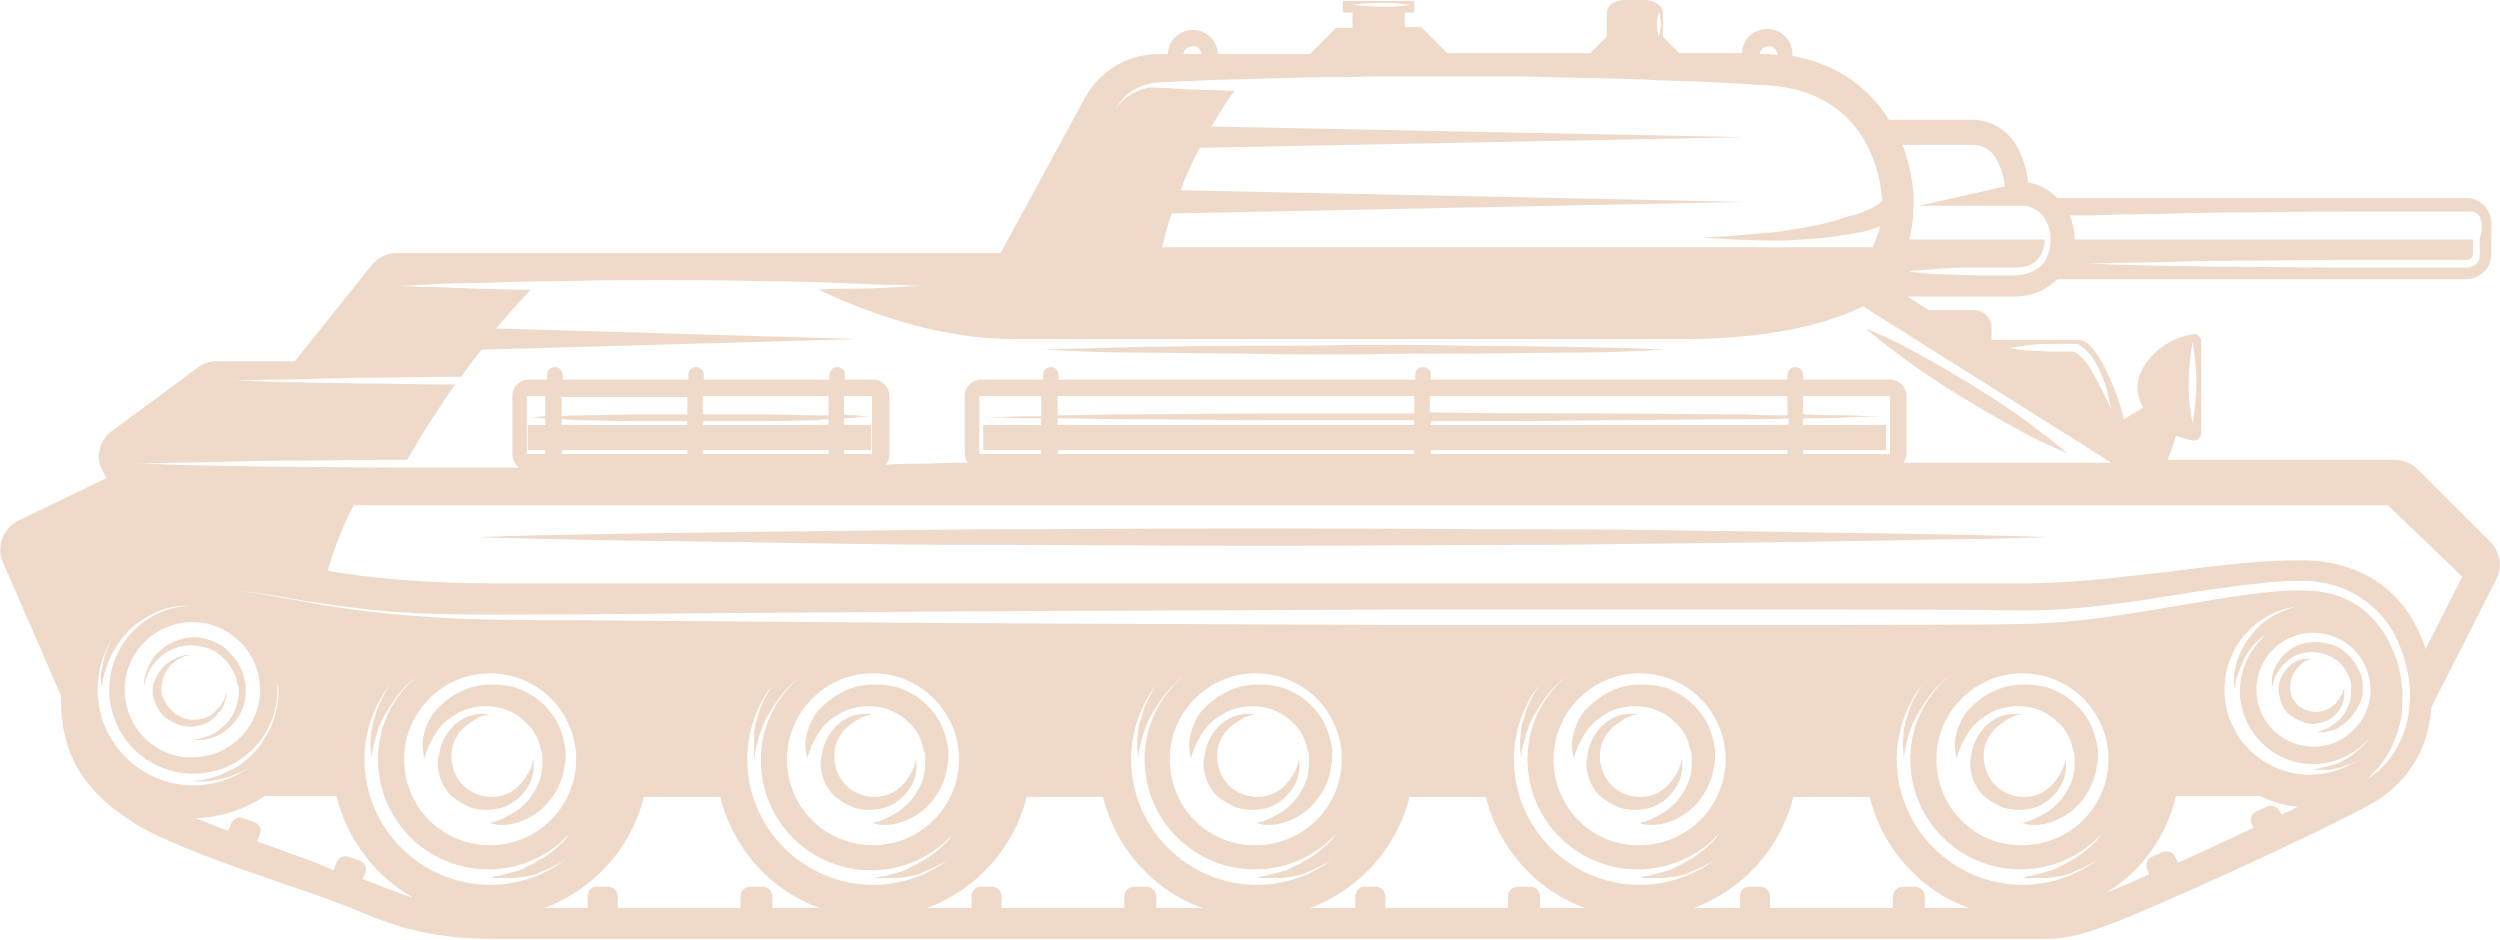 <svg width="391" height="147" viewBox="0 0 391 147" fill="none" xmlns="http://www.w3.org/2000/svg">
<g clip-path="url(#clip0)">
<path d="M0.453 87.928L9.525 108.777C9.525 108.928 9.525 109.079 9.525 109.23C9.525 117.54 12.7 123.281 20.26 128.266C25.552 131.892 38.253 136.122 47.476 139.295C50.198 140.201 52.617 141.108 54.129 141.712C55.036 142.014 55.943 142.468 56.699 142.77C61.991 144.885 67.132 146.849 77.716 146.849H314.947C315.854 146.849 316.761 146.849 317.517 146.849C318.122 146.849 318.727 146.849 319.331 146.849C322.355 146.849 324.775 146.547 329.915 144.583C337.173 141.863 361.214 130.986 371.193 125.547C373.763 124.036 379.66 119.806 380.265 110.59L390.395 90.647C391.453 88.683 391 86.266 389.488 84.755L378.148 73.424C377.241 72.518 375.88 71.914 374.519 71.914H338.987C339.441 70.856 340.046 69.194 340.348 68.137C341.104 68.439 342.011 68.741 342.918 68.892C343.674 69.043 344.279 68.439 344.279 67.683V60.583V53.482C344.279 52.727 343.674 52.122 342.918 52.273C338.08 53.029 334.3 57.108 334.3 60.583C334.3 61.64 334.603 62.698 335.207 63.755L332.183 65.568C330.823 60.129 327.647 53.18 325.228 53.18C323.263 53.18 316.156 53.18 311.469 53.18V51.216C311.469 49.705 310.26 48.496 308.748 48.496H301.641L298.315 46.381H314.947C317.819 46.381 320.087 45.324 321.751 43.662H385.708C387.825 43.662 389.639 42 389.639 39.734V37.316V34.899C389.639 32.784 387.976 30.971 385.708 30.971H321.751C320.541 29.762 319.029 28.856 317.215 28.554C316.005 19.489 310.411 18.734 308.445 18.734H295.442C292.418 13.899 287.429 9.971 280.322 8.763C280.322 8.611 280.322 8.611 280.322 8.46C280.322 6.194 278.508 4.532 276.391 4.532C274.274 4.532 272.46 6.194 272.46 8.309H262.632L260.062 5.741C260.062 5.741 260.062 3.928 260.062 2.115C260.062 0.302 257.794 -0.151 255.677 -0.151C253.56 -0.151 251.292 0.302 251.292 2.115C251.292 3.928 251.292 5.741 251.292 5.741L248.722 8.309H226.344L222.262 4.23H219.691V1.964H221.203V0.151H215.609H210.015V1.964H211.527V4.381H208.956L204.874 8.46H190.51C190.359 6.345 188.696 4.683 186.579 4.683C184.462 4.683 182.648 6.345 182.648 8.46H181.136C176.449 8.46 172.064 11.029 169.796 15.108L156.49 39.583H61.991C60.479 39.583 58.967 40.338 58.06 41.547L46.115 56.504H33.868C32.81 56.504 31.751 56.806 30.844 57.561L17.539 67.381C15.422 68.892 14.817 71.763 16.178 73.878L16.631 74.784L2.872 81.432C0.453 82.64 -0.605 85.511 0.453 87.928ZM219.238 0.906C218.331 1.058 217.272 1.058 216.063 1.058C214.853 1.058 213.795 0.906 212.888 0.906C211.98 0.755 211.527 0.755 211.527 0.755C211.527 0.755 212.132 0.604 212.888 0.604C213.795 0.453 214.853 0.453 216.063 0.453C217.272 0.453 218.331 0.453 219.238 0.604C220.145 0.755 220.599 0.755 220.599 0.755C220.599 0.755 219.994 0.906 219.238 0.906ZM259.759 3.777C259.759 4.23 259.608 4.834 259.608 5.137C259.457 5.439 259.457 5.741 259.457 5.741C259.457 5.741 259.306 5.439 259.306 5.137C259.154 4.834 259.154 4.23 259.154 3.777C259.154 3.324 259.154 2.719 259.306 2.417C259.457 2.115 259.457 1.813 259.457 1.813C259.457 1.813 259.608 2.115 259.608 2.417C259.608 2.719 259.759 3.173 259.759 3.777ZM91.928 140.201V142.014C89.358 142.014 87.09 142.014 85.125 142.014C92.836 139.144 98.733 132.647 100.698 124.64H112.643C114.608 132.647 120.505 139.295 128.216 142.014C125.646 142.014 123.227 142.014 120.807 142.014V140.201C120.807 139.446 120.203 138.691 119.296 138.691H117.33C116.574 138.691 115.818 139.295 115.818 140.201V142.014C108.56 142.014 102.059 142.014 96.616 142.014V140.201C96.616 139.446 96.011 138.691 95.104 138.691H93.138C92.533 138.691 91.928 139.295 91.928 140.201ZM151.954 140.201V142.014C149.535 142.014 147.267 142.014 144.999 142.014C152.71 139.144 158.607 132.647 160.573 124.64H172.517C174.483 132.647 180.38 139.295 188.091 142.014C185.672 142.014 183.253 142.014 180.833 142.014V140.201C180.833 139.446 180.229 138.691 179.321 138.691H177.356C176.6 138.691 175.844 139.295 175.844 140.201V142.014C169.342 142.014 162.841 142.014 156.642 142.014V140.201C156.642 139.446 156.037 138.691 155.13 138.691H153.164C152.71 138.691 151.954 139.295 151.954 140.201ZM211.98 140.201V142.014C209.561 142.014 207.293 142.014 204.874 142.014C212.585 139.144 218.482 132.647 220.447 124.64H232.392C234.358 132.647 240.255 139.295 247.966 142.014C245.698 142.014 243.279 142.014 240.859 142.014V140.201C240.859 139.446 240.255 138.691 239.347 138.691H237.382C236.626 138.691 235.87 139.295 235.87 140.201V142.014C229.671 142.014 223.169 142.014 216.668 142.014V140.201C216.668 139.446 216.063 138.691 215.156 138.691H213.19C212.736 138.691 211.98 139.295 211.98 140.201ZM272.157 140.201V142.014C269.738 142.014 267.319 142.014 264.9 142.014C272.611 139.144 278.508 132.647 280.473 124.64H292.418C294.384 132.647 300.28 139.295 307.992 142.014C306.026 142.014 303.607 142.014 301.036 142.014V140.201C301.036 139.446 300.432 138.691 299.524 138.691H297.559C296.803 138.691 296.047 139.295 296.047 140.201V142.014C290.604 142.014 284.102 142.014 276.845 142.014V140.201C276.845 139.446 276.24 138.691 275.333 138.691H273.367C272.762 138.691 272.157 139.295 272.157 140.201ZM387.825 37.468V38.978V39.734C387.825 40.036 387.825 40.489 387.673 40.791C387.371 41.396 386.615 41.849 385.859 41.849H384.347C382.381 41.849 380.265 41.849 378.299 41.849C374.368 41.849 370.437 41.849 366.657 41.849C359.097 41.849 351.99 41.698 345.942 41.698C339.895 41.547 334.905 41.547 331.276 41.396C327.799 41.245 325.682 41.245 325.682 41.245C325.682 41.245 327.647 41.245 331.276 41.093C334.754 41.093 339.895 40.942 345.942 40.791C351.99 40.791 359.097 40.64 366.657 40.64C370.437 40.64 374.368 40.64 378.299 40.64C380.265 40.64 382.23 40.64 384.347 40.64H385.859C386.161 40.64 386.464 40.489 386.615 40.187C386.615 40.036 386.766 40.036 386.766 39.734V38.978V37.468H324.472C324.472 36.108 324.17 34.899 323.716 33.691H326.135C326.135 33.691 328.101 33.691 331.73 33.539C335.207 33.539 340.348 33.388 346.396 33.237C352.444 33.237 359.55 33.086 367.11 33.086C370.89 33.086 374.821 33.086 378.753 33.086C380.718 33.086 382.684 33.086 384.801 33.086H386.313C387.069 33.086 387.825 33.539 387.976 34.295C387.976 34.446 388.127 34.597 388.127 34.899C388.127 35.05 388.127 35.05 388.127 35.201V35.352V36.108L387.825 37.468ZM294.384 31.424C294.384 31.424 294.384 31.576 294.384 31.424C294.081 31.727 293.779 32.029 293.325 32.18C292.872 32.482 292.418 32.784 291.813 32.935C291.209 33.237 290.453 33.539 289.697 33.691C288.941 33.842 288.185 34.144 287.277 34.446C285.614 34.899 283.649 35.352 281.834 35.655C280.927 35.806 280.02 35.957 278.961 36.108C278.054 36.259 277.147 36.41 276.24 36.41C274.425 36.561 272.762 36.712 271.25 36.863C268.377 37.014 266.412 37.165 266.412 37.165C266.412 37.165 268.377 37.316 271.25 37.468C272.762 37.468 274.425 37.619 276.24 37.619C277.147 37.619 278.054 37.619 279.113 37.619C280.02 37.619 281.078 37.468 281.985 37.468C283.951 37.316 285.917 37.165 287.731 36.863C288.638 36.712 289.545 36.561 290.453 36.41C291.36 36.259 292.116 36.108 292.872 35.806C293.325 35.655 293.779 35.504 294.081 35.352C293.779 36.561 293.325 37.619 292.872 38.676H181.741C182.194 36.863 182.648 35.05 183.253 33.388L273.065 31.576L184.613 29.762C185.521 27.345 186.579 25.079 187.637 23.115L273.065 21.453L189.452 19.791C190.813 17.525 192.022 15.561 193.081 14.201C191.569 14.201 190.057 14.05 188.545 14.05C186.125 14.05 184.009 13.899 182.043 13.748C180.985 13.748 180.229 13.597 179.473 13.748C178.717 13.899 177.961 14.201 177.356 14.504C176.146 15.108 175.39 15.863 174.937 16.468C174.483 17.072 174.332 17.374 174.332 17.374C174.332 17.374 174.483 17.072 174.937 16.317C175.39 15.712 175.995 14.806 177.356 14.05C177.961 13.748 178.717 13.295 179.624 13.144C180.531 12.842 181.438 12.842 182.345 12.842C184.311 12.691 186.428 12.691 188.847 12.54C193.685 12.388 199.28 12.237 205.176 12.086C208.2 12.086 211.224 12.086 214.4 11.935C217.575 11.935 220.75 11.935 223.925 11.935C227.1 11.935 230.275 11.935 233.451 11.935C236.626 11.935 239.65 11.935 242.674 12.086C248.722 12.237 254.316 12.237 259.003 12.54C263.842 12.691 267.773 12.842 270.645 12.993C273.367 13.144 275.03 13.295 275.03 13.295C288.789 13.446 293.779 22.964 294.384 31.424ZM297.559 22.662C301.188 22.662 305.572 22.662 308.596 22.662C311.923 22.662 313.132 26.137 313.586 29.158L300.129 32.18H313.737C314.342 32.18 314.796 32.18 315.098 32.18C315.098 32.18 315.249 32.18 315.4 32.18C315.703 32.18 316.005 32.18 316.459 32.18C316.912 32.18 317.517 32.331 318.122 32.633C318.727 32.935 319.331 33.388 319.785 34.144C320.239 34.899 320.541 35.655 320.692 36.712C320.692 37.165 320.692 37.619 320.692 38.072C320.692 38.525 320.541 39.129 320.39 39.583C320.087 40.64 319.483 41.547 318.424 42.151C317.517 42.755 316.308 43.057 315.249 43.057C314.191 43.057 313.132 43.057 312.074 43.057C311.016 43.057 310.108 43.057 309.05 43.057C307.084 43.057 305.27 42.906 303.758 42.906C302.246 42.906 300.885 42.755 299.978 42.604C299.071 42.604 298.617 42.453 298.617 42.453C298.617 42.453 299.071 42.302 299.978 42.302C300.885 42.151 302.246 42.151 303.758 42C305.27 41.849 307.084 41.849 309.05 41.849C311.016 41.849 313.132 41.849 315.098 41.849C316.005 41.849 317.063 41.698 317.819 41.245C318.575 40.791 319.18 40.036 319.483 39.281C319.634 38.827 319.785 38.374 319.785 38.072C319.785 37.77 319.785 37.619 319.785 37.468H298.617C298.92 36.108 299.222 34.597 299.222 32.935C299.524 29.46 298.768 25.986 297.559 22.662ZM330.218 72.367H297.71C298.012 71.914 298.164 71.46 298.164 71.007V61.942C298.164 60.583 297.105 59.374 295.593 59.374H281.985V58.619C281.985 57.863 281.381 57.41 280.776 57.41C280.02 57.41 279.566 58.014 279.566 58.619V59.374H223.774V58.619C223.774 57.863 223.169 57.41 222.564 57.41C221.808 57.41 221.355 58.014 221.355 58.619V59.374H165.562V58.619C165.562 57.863 164.958 57.41 164.353 57.41C163.597 57.41 163.143 58.014 163.143 58.619V59.374H153.466C152.106 59.374 150.896 60.432 150.896 61.942V71.007C150.896 71.46 151.047 72.065 151.35 72.367H150.594C150.594 72.367 148.628 72.367 144.999 72.518C143.185 72.518 141.068 72.518 138.498 72.669C138.951 72.216 139.103 71.611 139.103 71.007V61.942C139.103 60.583 138.044 59.374 136.532 59.374H132.147V58.619C132.147 57.863 131.543 57.41 130.938 57.41C130.182 57.41 129.728 58.014 129.728 58.619V59.374H110.072V58.619C110.072 57.863 109.468 57.41 108.863 57.41C108.107 57.41 107.653 58.014 107.653 58.619V59.374H87.997V58.619C87.997 57.863 87.393 57.41 86.788 57.41C86.032 57.41 85.578 58.014 85.578 58.619V59.374H82.705C81.345 59.374 80.135 60.432 80.135 61.942V71.007C80.135 71.914 80.589 72.669 81.193 73.122C74.692 73.122 68.19 73.122 62.142 73.122C54.582 73.122 47.476 72.971 41.428 72.971C35.38 72.82 30.239 72.82 26.762 72.669C23.284 72.518 21.168 72.518 21.168 72.518C21.168 72.518 23.133 72.518 26.762 72.367C30.239 72.367 35.38 72.216 41.428 72.065C47.476 72.065 54.582 71.914 62.142 71.914C62.596 71.914 63.05 71.914 63.654 71.914C66.225 67.532 68.795 63.453 71.214 60.129C65.771 60.129 60.782 59.978 56.246 59.978C50.198 59.827 45.057 59.827 41.579 59.676C38.102 59.525 35.985 59.525 35.985 59.525C35.985 59.525 37.951 59.525 41.579 59.374C45.057 59.374 50.198 59.223 56.246 59.072C60.933 59.072 66.376 58.921 72.121 58.921C73.18 57.41 74.238 56.05 75.297 54.691L134.264 53.029L77.565 51.367C79.833 48.798 81.647 46.683 83.008 45.324C80.135 45.324 77.413 45.173 74.994 45.173C71.063 45.022 67.888 44.87 65.62 44.87C63.352 44.719 62.142 44.719 62.142 44.719C62.142 44.719 63.503 44.719 65.62 44.568C67.888 44.417 71.063 44.266 74.994 44.266C78.925 44.115 83.31 43.964 88.149 43.964C92.987 43.813 98.128 43.813 103.268 43.813C108.409 43.813 113.55 43.813 118.388 43.964C123.227 43.964 127.763 44.115 131.543 44.266C135.474 44.417 138.649 44.568 140.917 44.568C143.185 44.719 144.395 44.719 144.395 44.719C144.395 44.719 143.034 44.719 140.917 44.87C138.649 45.022 135.474 45.173 131.543 45.173C130.484 45.173 129.275 45.173 128.065 45.324C134.415 48.345 146.058 53.029 158.607 53.029C177.507 53.029 242.523 53.029 263.388 53.029C279.415 53.029 288.185 49.554 291.36 47.892L330.218 72.367ZM30.239 122.827C21.924 122.827 15.271 116.029 15.271 107.87C15.271 104.547 16.329 101.525 18.143 98.957C17.539 99.863 17.085 100.77 16.783 101.525C16.48 102.129 16.329 102.734 16.178 103.338C16.027 103.942 16.027 104.396 15.876 104.849C15.724 105.755 15.724 106.511 15.876 106.964C15.876 107.417 15.876 107.719 15.876 107.719C15.876 107.719 15.876 107.417 16.027 106.964C16.027 106.511 16.178 105.755 16.48 104.849C16.631 104.396 16.783 103.942 16.934 103.489C17.236 103.036 17.387 102.432 17.69 101.978C18.295 100.921 19.051 99.712 20.109 98.655C21.168 97.597 22.528 96.691 24.04 95.935C25.552 95.18 27.367 94.727 29.181 94.727C29.786 94.727 30.542 94.727 31.147 94.727C30.844 94.727 30.542 94.727 30.239 94.727C22.982 94.727 17.085 100.619 17.085 107.87C17.085 115.122 22.982 121.014 30.239 121.014C37.497 121.014 43.394 115.122 43.394 107.87C43.394 107.417 43.394 106.964 43.394 106.511C43.394 106.813 43.394 107.115 43.545 107.568C43.545 108.022 43.545 108.475 43.545 108.928C43.394 110.741 42.94 112.554 42.184 114.065C41.428 115.575 40.521 116.935 39.463 117.993C38.404 119.05 37.195 119.957 36.136 120.41C35.531 120.712 35.078 120.863 34.624 121.165C34.171 121.316 33.566 121.468 33.263 121.619C32.356 121.77 31.751 122.072 31.147 122.072C30.693 122.072 30.391 122.223 30.391 122.223C30.391 122.223 30.693 122.223 31.147 122.223C31.6 122.223 32.356 122.223 33.263 122.072C33.717 121.921 34.171 121.921 34.775 121.77C35.38 121.619 35.985 121.468 36.59 121.165C37.497 120.863 38.404 120.41 39.311 119.806C36.59 121.77 33.566 122.827 30.239 122.827ZM375.88 114.82C375.124 116.633 374.217 118.144 373.309 119.201C372.402 120.259 371.646 120.863 371.041 121.316C370.437 121.77 370.134 121.921 370.134 121.921C370.134 121.921 370.437 121.77 370.89 121.165C371.344 120.712 372.1 119.957 372.856 118.899C373.612 117.842 374.368 116.331 374.973 114.518C375.577 112.705 375.88 110.439 375.729 108.022C375.577 105.604 374.973 102.885 373.612 100.316C372.251 97.748 370.134 95.18 367.11 93.82C365.598 93.065 363.935 92.611 362.121 92.46C360.306 92.309 358.492 92.309 356.526 92.46C352.595 92.763 348.513 93.367 344.279 94.122C335.812 95.482 326.438 97.446 316.308 97.597C306.328 97.748 295.896 97.748 285.009 97.748C263.237 97.748 240.103 97.748 216.97 97.748C193.837 97.597 170.703 97.597 148.93 97.446C127.158 97.295 106.897 97.144 89.509 96.993C80.891 96.993 72.877 96.993 65.771 96.388C58.665 95.935 52.617 95.029 47.627 94.122C42.638 93.216 38.707 92.46 35.985 92.309C34.624 92.158 33.566 92.158 32.961 92.158C32.205 92.158 31.903 92.158 31.903 92.158C31.903 92.158 32.205 92.158 32.961 92.158C33.717 92.158 34.775 92.158 35.985 92.309C38.707 92.46 42.638 93.065 47.627 93.971C52.617 94.727 58.665 95.633 65.771 95.935C72.877 96.237 80.74 96.086 89.509 96.086C106.897 95.935 127.158 95.784 148.93 95.633C170.703 95.482 193.837 95.482 216.97 95.331C240.103 95.331 263.237 95.331 285.009 95.331C295.896 95.331 306.328 95.331 316.308 95.482C326.135 95.482 335.359 93.82 343.977 92.46C348.21 91.856 352.444 91.252 356.375 90.95C358.341 90.799 360.306 90.799 362.272 90.95C364.238 91.252 366.052 91.705 367.715 92.611C371.041 94.273 373.461 96.993 374.821 99.863C376.182 102.734 376.787 105.604 376.938 108.173C376.938 110.59 376.636 112.856 375.88 114.82ZM162.841 61.942V65.115C161.782 65.115 160.724 65.115 159.817 65.115C155.886 65.266 153.769 65.266 153.769 65.266C153.769 65.266 156.037 65.266 159.817 65.417C160.724 65.417 161.782 65.417 162.841 65.417V66.475H153.769V70.403H162.841V71.007H153.164V61.942H162.841ZM19.504 107.87C19.504 101.978 24.343 97.295 30.088 97.295C35.985 97.295 40.672 102.129 40.672 107.87C40.672 113.763 35.834 118.446 30.088 118.446C24.343 118.597 19.504 113.763 19.504 107.87ZM63.201 118.748C63.201 111.345 69.249 105.302 76.657 105.302C84.066 105.302 90.114 111.345 90.114 118.748C90.114 126.151 84.066 132.194 76.657 132.194C69.249 132.194 63.201 126.302 63.201 118.748ZM302.851 118.748C302.851 111.345 308.899 105.302 316.308 105.302C323.716 105.302 329.764 111.345 329.764 118.748C329.764 126.151 323.716 132.194 316.308 132.194C308.899 132.345 302.851 126.302 302.851 118.748ZM370.739 107.87C370.739 112.856 366.657 116.784 361.818 116.784C356.829 116.784 352.898 112.705 352.898 107.87C352.898 102.885 356.98 98.957 361.818 98.957C366.808 98.957 370.739 103.036 370.739 107.87ZM361.214 121.165C353.956 121.165 347.908 115.273 347.908 107.87C347.908 101.223 352.746 95.784 359.097 94.878C356.073 95.633 353.654 97.295 352.142 99.259C351.234 100.316 350.63 101.525 350.176 102.583C349.722 103.64 349.571 104.698 349.42 105.453C349.42 106.209 349.269 106.964 349.42 107.266C349.42 107.719 349.42 107.87 349.42 107.87C349.42 107.87 349.42 107.719 349.571 107.266C349.571 106.813 349.722 106.209 350.025 105.453C350.327 104.698 350.63 103.791 351.083 102.885C351.537 101.978 352.293 100.921 353.2 100.165C353.502 99.863 353.956 99.561 354.41 99.259C351.99 101.374 350.327 104.547 350.327 108.022C350.327 114.367 355.468 119.504 361.818 119.504C365.296 119.504 368.471 117.842 370.588 115.424C370.285 115.878 369.983 116.18 369.529 116.633C368.622 117.539 367.715 118.295 366.808 118.748C365.901 119.352 364.993 119.655 364.238 119.806C363.482 119.957 362.877 120.108 362.423 120.259C361.97 120.259 361.818 120.41 361.818 120.41C361.818 120.41 362.121 120.41 362.423 120.41C362.877 120.41 363.482 120.41 364.238 120.41C364.993 120.259 366.052 120.108 367.11 119.655C367.715 119.504 368.169 119.201 368.773 118.899C366.657 120.259 364.086 121.165 361.214 121.165ZM123.075 118.748C123.075 111.345 129.123 105.302 136.532 105.302C143.941 105.302 149.989 111.345 149.989 118.748C149.989 126.151 143.941 132.194 136.532 132.194C129.123 132.194 123.075 126.302 123.075 118.748ZM182.95 118.748C182.95 111.345 188.998 105.302 196.407 105.302C203.816 105.302 209.864 111.345 209.864 118.748C209.864 126.151 203.816 132.194 196.407 132.194C188.998 132.345 182.95 126.302 182.95 118.748ZM242.976 118.748C242.976 111.345 249.024 105.302 256.433 105.302C263.842 105.302 269.889 111.345 269.889 118.748C269.889 126.151 263.842 132.194 256.433 132.194C249.024 132.345 242.976 126.302 242.976 118.748ZM256.433 137.331C256.433 137.331 256.735 137.331 257.491 137.331C258.096 137.331 259.003 137.331 260.364 137.331C260.969 137.18 261.574 137.18 262.33 137.029C263.086 136.878 263.842 136.727 264.598 136.273C265.807 135.82 267.017 135.216 268.226 134.46C264.9 136.878 260.969 138.388 256.433 138.388C245.698 138.388 236.777 129.626 236.777 118.748C236.777 114.367 238.289 110.288 240.708 107.115C239.952 108.324 239.347 109.532 238.894 110.59C238.591 111.345 238.44 112.252 238.138 112.856C237.987 113.611 237.835 114.216 237.835 114.82C237.684 116.029 237.684 116.935 237.835 117.691C237.835 118.295 237.835 118.748 237.835 118.748C237.835 118.748 237.835 118.446 237.987 117.842C237.987 117.237 238.289 116.331 238.591 115.122C238.743 114.518 239.045 113.914 239.196 113.309C239.499 112.705 239.801 111.95 240.255 111.345C241.011 109.986 242.069 108.475 243.43 107.115C243.883 106.662 244.337 106.209 244.79 105.906C241.162 109.079 238.894 113.611 238.894 118.748C238.894 128.266 246.605 135.971 256.13 135.971C261.271 135.971 265.958 133.705 269.133 130.079C268.68 130.532 268.377 131.137 267.924 131.59C266.563 132.95 265.202 134.007 263.69 134.763C263.086 135.216 262.33 135.367 261.725 135.82C261.12 136.122 260.515 136.273 259.91 136.424C258.852 136.727 257.945 137.029 257.189 137.029C256.735 137.331 256.433 137.331 256.433 137.331ZM196.558 137.331C196.558 137.331 196.86 137.331 197.616 137.331C198.221 137.331 199.128 137.331 200.489 137.331C201.094 137.18 201.699 137.18 202.455 137.029C203.211 136.878 203.967 136.727 204.723 136.273C205.932 135.82 207.142 135.216 208.352 134.46C205.025 136.878 201.094 138.388 196.558 138.388C185.823 138.388 176.902 129.626 176.902 118.748C176.902 114.367 178.414 110.288 180.833 107.115C180.077 108.324 179.473 109.532 179.019 110.59C178.717 111.345 178.565 112.252 178.263 112.856C178.112 113.611 177.961 114.216 177.961 114.82C177.809 116.029 177.809 116.935 177.961 117.691C177.961 118.295 177.961 118.748 177.961 118.748C177.961 118.748 177.961 118.446 178.112 117.842C178.112 117.237 178.414 116.331 178.717 115.122C178.868 114.518 179.17 113.914 179.321 113.309C179.624 112.705 179.926 111.95 180.38 111.345C181.136 109.986 182.194 108.475 183.555 107.115C184.009 106.662 184.462 106.209 184.916 105.906C181.287 109.079 179.019 113.611 179.019 118.748C179.019 128.266 186.73 135.971 196.256 135.971C201.396 135.971 206.084 133.705 209.259 130.079C208.805 130.532 208.503 131.137 208.049 131.59C206.688 132.95 205.328 134.007 203.816 134.763C203.211 135.216 202.455 135.367 201.85 135.82C201.245 136.122 200.64 136.273 200.036 136.424C198.977 136.727 198.07 137.029 197.314 137.029C196.86 137.331 196.558 137.331 196.558 137.331ZM136.532 137.331C136.532 137.331 136.835 137.331 137.591 137.331C138.195 137.331 139.103 137.331 140.463 137.331C141.068 137.18 141.673 137.18 142.429 137.029C143.185 136.878 143.941 136.727 144.697 136.273C145.906 135.82 147.116 135.216 148.326 134.46C144.999 136.878 141.068 138.388 136.532 138.388C125.797 138.388 116.876 129.626 116.876 118.748C116.876 114.367 118.388 110.288 120.807 107.115C120.052 108.324 119.447 109.532 118.993 110.59C118.691 111.345 118.54 112.252 118.237 112.856C118.086 113.611 117.935 114.216 117.935 114.82C117.935 116.18 117.935 117.086 117.935 117.842C117.935 118.446 117.935 118.899 117.935 118.899C117.935 118.899 117.935 118.597 118.086 117.993C118.086 117.388 118.388 116.482 118.691 115.273C118.842 114.669 119.144 114.065 119.296 113.46C119.598 112.856 119.9 112.101 120.354 111.496C121.11 110.137 122.168 108.626 123.529 107.266C123.983 106.813 124.436 106.36 124.89 106.057C121.261 109.23 118.993 113.763 118.993 118.899C118.993 128.417 126.704 136.122 136.23 136.122C141.371 136.122 146.058 133.856 149.233 130.23C148.779 130.683 148.477 131.288 148.023 131.741C146.662 133.101 145.302 134.158 143.79 134.914C143.185 135.367 142.429 135.518 141.824 135.971C141.219 136.273 140.615 136.424 140.01 136.575C138.951 136.878 138.044 137.18 137.288 137.18C136.986 137.331 136.532 137.331 136.532 137.331ZM165.411 71.007V70.403H221.203V71.007H165.411ZM165.411 66.475V65.417C168.435 65.417 171.913 65.568 175.844 65.568C182.497 65.568 190.208 65.719 198.524 65.719C205.781 65.719 213.492 65.719 221.203 65.719V66.475H165.411ZM223.774 65.87C224.076 65.87 224.227 65.87 224.53 65.87C233.299 65.87 242.22 65.87 250.536 65.719C258.852 65.719 266.563 65.568 273.216 65.568C275.484 65.568 277.752 65.568 279.717 65.417V66.475H223.774V65.87ZM279.566 70.403V71.007H223.774V70.403H279.566ZM87.846 71.007V70.403H107.502V71.007H87.846ZM87.846 66.475V65.568C88.753 65.568 89.812 65.719 91.021 65.719C93.592 65.719 96.465 65.87 99.64 65.87C102.21 65.87 104.78 65.87 107.502 65.87V66.475H87.846ZM87.846 65.115V62.093H107.502V64.813C104.78 64.813 102.21 64.813 99.64 64.813C96.465 64.813 93.592 64.964 91.021 64.964C89.812 64.964 88.753 64.964 87.846 65.115ZM109.921 61.942H129.577V64.964C128.972 64.964 128.519 64.964 127.914 64.964C125.343 64.964 122.471 64.813 119.296 64.813C116.272 64.813 113.096 64.813 109.921 64.813V61.942ZM129.577 65.568V66.475H109.921V65.87C113.096 65.87 116.272 65.87 119.296 65.87C122.471 65.87 125.343 65.719 127.914 65.719C128.519 65.568 128.972 65.568 129.577 65.568ZM129.577 70.403V71.007H109.921V70.403H129.577ZM43.242 106.209V106.36C43.242 106.209 43.242 106.209 43.242 106.209C43.242 106.057 43.242 106.057 43.242 106.209ZM82.403 61.942H85.276V65.115C85.125 65.115 84.973 65.115 84.973 65.115C83.461 65.266 82.705 65.266 82.705 65.266C82.705 65.266 83.613 65.266 84.973 65.417C85.125 65.417 85.276 65.417 85.276 65.417V66.475H82.554V70.403H85.276V71.007H82.403V61.942ZM136.381 71.007H131.996V70.403H136.23V66.475H131.996V65.417C132.752 65.417 133.357 65.417 133.811 65.266C135.323 65.115 136.079 65.115 136.079 65.115C136.079 65.115 135.171 65.115 133.811 64.964C133.206 64.964 132.601 64.964 131.996 64.813V61.942H136.381V71.007ZM165.411 61.942H221.203V64.662C213.492 64.662 205.781 64.662 198.524 64.662C190.208 64.662 182.497 64.813 175.844 64.813C171.913 64.813 168.435 64.964 165.411 64.964V61.942ZM223.774 61.942H279.566V64.964C277.601 64.964 275.333 64.964 273.065 64.813C266.412 64.813 258.701 64.662 250.385 64.662C242.069 64.662 233.299 64.662 224.379 64.511C224.076 64.511 223.925 64.511 223.623 64.511V61.942H223.774ZM281.985 61.942H295.593V71.007H281.985V70.403H294.988V66.475H281.985V65.417C284.707 65.417 286.975 65.417 288.941 65.266C292.872 65.115 294.988 65.115 294.988 65.115C294.988 65.115 292.721 65.115 288.941 64.964C286.975 64.964 284.707 64.964 281.985 64.813V61.942ZM385.103 90.194L379.357 101.525C376.938 93.82 370.739 87.626 359.853 87.626C353.805 87.626 347.152 88.381 340.197 89.288C332.335 90.194 324.321 91.252 316.005 91.252H78.321C65.62 91.252 57.606 90.345 51.256 89.288C52.466 85.058 53.978 81.432 55.338 79.014H373.461L385.103 90.194ZM316.308 137.331C316.308 137.331 316.61 137.331 317.366 137.331C317.971 137.331 318.878 137.331 320.239 137.331C320.843 137.18 321.448 137.18 322.204 137.029C322.96 136.878 323.716 136.727 324.472 136.273C325.682 135.82 326.891 135.216 328.101 134.46C324.775 136.878 320.843 138.388 316.308 138.388C305.572 138.388 296.652 129.626 296.652 118.748C296.652 114.367 298.164 110.288 300.583 107.115C299.827 108.324 299.222 109.532 298.768 110.59C298.466 111.345 298.315 112.252 298.012 112.856C297.861 113.611 297.71 114.216 297.71 114.82C297.559 116.029 297.559 116.935 297.71 117.691C297.71 118.295 297.71 118.748 297.71 118.748C297.71 118.748 297.71 118.446 297.861 117.842C297.861 117.237 298.164 116.331 298.466 115.122C298.617 114.518 298.92 113.914 299.071 113.309C299.373 112.705 299.676 111.95 300.129 111.345C300.885 109.986 301.944 108.475 303.304 107.115C303.758 106.662 304.212 106.209 304.665 105.906C301.036 109.079 298.768 113.611 298.768 118.748C298.768 128.266 306.48 135.971 316.005 135.971C321.146 135.971 325.833 133.705 329.008 130.079C328.555 130.532 328.252 131.137 327.799 131.59C326.438 132.95 325.077 134.007 323.565 134.763C322.96 135.216 322.204 135.367 321.599 135.82C320.995 136.122 320.39 136.273 319.785 136.424C318.727 136.727 317.819 137.029 317.063 137.029C316.61 137.331 316.308 137.331 316.308 137.331ZM76.657 137.331C76.657 137.331 76.96 137.331 77.716 137.331C78.321 137.331 79.228 137.331 80.589 137.331C81.193 137.18 81.798 137.18 82.554 137.029C83.31 136.878 84.066 136.727 84.822 136.273C86.032 135.82 87.241 135.216 88.451 134.46C85.125 136.878 81.193 138.388 76.657 138.388C65.922 138.388 57.002 129.626 57.002 118.748C57.002 114.367 58.514 110.288 60.933 107.115C60.177 108.324 59.572 109.532 59.118 110.59C58.816 111.345 58.665 112.252 58.362 112.856C58.211 113.611 58.06 114.216 58.06 114.82C57.909 116.029 57.909 116.935 58.06 117.691C58.06 118.295 58.06 118.748 58.06 118.748C58.06 118.748 58.06 118.446 58.211 117.842C58.211 117.237 58.514 116.331 58.816 115.122C58.967 114.518 59.27 113.914 59.421 113.309C59.723 112.705 60.026 111.95 60.479 111.345C61.235 109.986 62.294 108.475 63.654 107.115C64.108 106.662 64.562 106.209 65.015 105.906C61.386 109.079 59.118 113.611 59.118 118.748C59.118 128.266 66.829 135.971 76.355 135.971C81.496 135.971 86.183 133.705 89.358 130.079C88.905 130.532 88.602 131.137 88.149 131.59C86.788 132.95 85.427 134.007 83.915 134.763C83.31 135.216 82.554 135.367 81.949 135.82C81.345 136.122 80.74 136.273 80.135 136.424C79.077 136.727 78.169 137.029 77.413 137.029C76.96 137.331 76.657 137.331 76.657 137.331ZM187.94 8.46H185.067C185.218 7.705 185.823 7.252 186.428 7.252C187.335 7.101 187.789 7.705 187.94 8.46ZM278.054 8.611C277.147 8.46 276.24 8.46 275.181 8.46C275.333 7.705 275.937 7.252 276.542 7.252C277.298 7.101 277.903 7.856 278.054 8.611ZM330.218 64.058C330.218 64.058 330.067 63.755 329.764 63.151C329.462 62.547 329.159 61.791 328.706 60.885C328.252 59.978 327.647 58.921 327.043 57.863C326.74 57.259 326.438 56.806 325.984 56.352C325.531 55.899 325.228 55.446 324.623 55.144C324.472 55.144 324.321 54.993 324.321 54.993H324.17H324.019C323.716 54.993 323.414 54.993 322.96 54.993C322.355 54.993 321.599 54.993 320.995 54.993C319.785 54.993 318.575 54.842 317.517 54.842C316.459 54.842 315.703 54.691 315.098 54.539C314.493 54.539 314.191 54.388 314.191 54.388C314.191 54.388 314.342 54.388 314.493 54.388C314.644 54.388 314.947 54.388 315.249 54.237C315.854 54.237 316.761 54.086 317.668 53.935C318.727 53.784 319.936 53.784 321.146 53.784C321.751 53.784 322.507 53.784 323.111 53.784C323.414 53.784 323.716 53.784 324.17 53.784H324.472C324.623 53.784 324.623 53.784 324.775 53.784C325.077 53.784 325.228 53.935 325.379 54.086C326.135 54.539 326.589 55.144 327.043 55.597C327.496 56.201 327.799 56.806 328.101 57.41C328.706 58.619 329.159 59.676 329.462 60.734C329.915 62.698 330.218 64.058 330.218 64.058ZM342.314 59.827C342.314 58.316 342.465 56.655 342.616 55.446C342.767 54.237 342.918 53.482 342.918 53.482C342.918 53.482 343.07 54.237 343.221 55.446C343.372 56.655 343.523 58.165 343.523 59.827C343.523 61.338 343.372 63 343.221 64.209C343.07 65.417 342.918 66.173 342.918 66.173C342.918 66.173 342.767 65.417 342.616 64.209C342.314 63 342.314 61.489 342.314 59.827ZM329.462 139.597C334.905 136.273 338.836 130.834 340.348 124.489H353.502C355.317 125.396 357.282 126 359.399 126.151C358.492 126.604 357.736 127.057 356.829 127.36L356.526 126.906C356.224 126.151 355.317 125.849 354.561 126.151L352.898 126.906C352.142 127.209 351.839 128.115 352.142 128.87L352.444 129.475C348.513 131.288 344.43 133.252 340.651 134.914L340.197 134.007C339.895 133.252 338.987 132.95 338.231 133.252L336.568 134.007C335.812 134.309 335.51 135.216 335.812 135.971L336.115 136.727C333.544 137.935 331.125 138.993 329.462 139.597ZM40.219 131.59L40.672 130.381C40.975 129.626 40.521 128.87 39.765 128.568L37.951 127.964C37.195 127.662 36.439 128.115 36.136 128.87L35.683 129.928C33.868 129.324 32.205 128.568 30.542 127.964C34.624 127.813 38.253 126.604 41.428 124.489H52.617C54.28 131.288 58.665 137.029 64.562 140.352C61.84 139.597 59.572 138.539 56.699 137.482L57.153 136.424C57.455 135.669 57.002 134.914 56.246 134.611L54.431 134.007C53.675 133.705 52.919 134.158 52.617 134.914L52.163 136.122C48.988 134.611 44.603 133.252 40.219 131.59Z" fill="#BC631E" fill-opacity="0.24"/>
<path d="M315.4 107.115C316.912 106.964 318.727 107.115 320.39 107.568C322.053 108.173 323.565 109.079 324.775 110.288C325.984 111.496 327.043 113.007 327.496 114.669C327.799 115.424 327.95 116.331 328.101 117.237C328.101 117.691 328.101 117.993 328.101 118.446C328.101 118.899 328.101 119.352 327.95 119.655C327.799 121.316 327.194 122.827 326.438 124.036C325.682 125.245 324.775 126.302 323.716 127.057C322.658 127.813 321.751 128.266 320.844 128.568C319.936 128.87 319.029 129.021 318.424 129.021C317.668 129.021 317.215 129.021 316.912 128.87C316.61 128.87 316.308 128.719 316.308 128.719C316.308 128.719 316.459 128.719 316.761 128.568C317.064 128.568 317.668 128.266 318.122 128.115C318.727 127.813 319.332 127.511 320.088 127.057C320.844 126.604 321.448 126 322.204 125.245C322.809 124.489 323.414 123.583 323.868 122.525C324.321 121.468 324.472 120.41 324.472 119.201C324.472 118.899 324.472 118.597 324.472 118.446C324.472 118.144 324.472 117.691 324.321 117.539C324.17 117.086 324.019 116.482 323.868 115.878C323.414 114.82 322.809 113.762 321.902 113.007C320.995 112.101 320.088 111.496 318.878 111.043C317.82 110.59 316.61 110.439 315.4 110.439C314.342 110.439 313.133 110.741 312.225 111.043C311.167 111.496 310.26 112.101 309.504 112.705C308.748 113.309 308.143 114.065 307.689 114.82C307.236 115.575 306.933 116.18 306.631 116.784C306.48 117.388 306.177 117.842 306.177 118.144C306.026 118.446 306.026 118.597 306.026 118.597C306.026 118.597 306.026 118.446 305.875 117.993C305.875 117.691 305.724 117.086 305.724 116.482C305.724 115.878 305.875 114.971 306.177 114.065C306.48 113.158 306.933 112.101 307.689 111.194C309.504 109.23 312.074 107.417 315.4 107.115Z" fill="#BC631E" fill-opacity="0.24"/>
<path d="M308.294 118.144C308.597 115.878 309.806 114.065 311.167 113.007C311.772 112.554 312.528 112.101 313.133 111.95C313.737 111.799 314.342 111.647 314.796 111.647C315.249 111.647 315.703 111.647 315.854 111.647C316.156 111.647 316.156 111.647 316.156 111.647C316.156 111.647 316.005 111.647 315.854 111.799C315.552 111.799 315.249 111.95 314.796 112.101C314.342 112.252 313.889 112.554 313.435 112.856C312.981 113.158 312.377 113.611 311.923 114.065C311.469 114.518 311.016 115.273 310.713 115.878C310.411 116.633 310.26 117.388 310.26 118.144C310.26 118.295 310.26 118.597 310.26 118.748C310.26 118.899 310.26 119.352 310.411 119.504C310.411 119.806 310.562 120.259 310.713 120.712C311.016 121.468 311.469 122.223 312.074 122.827C312.679 123.432 313.435 123.885 314.191 124.187C314.947 124.489 315.703 124.64 316.61 124.64C317.366 124.64 318.122 124.489 318.878 124.187C319.634 123.885 320.239 123.432 320.692 122.978C321.146 122.525 321.6 122.072 321.902 121.468C322.204 121.014 322.507 120.561 322.658 120.108C322.809 119.655 322.96 119.352 322.96 119.05C322.96 118.748 323.112 118.748 323.112 118.748C323.112 118.748 323.112 118.899 323.112 119.05C323.112 119.352 323.112 119.655 323.112 120.108C323.112 120.561 322.96 121.165 322.809 121.77C322.658 122.374 322.204 123.129 321.751 123.734C320.692 125.093 319.029 126.453 316.61 126.604C315.552 126.755 314.342 126.604 313.284 126.302C312.225 125.849 311.167 125.245 310.26 124.489C309.353 123.583 308.748 122.525 308.445 121.468C308.294 120.863 308.143 120.41 308.143 119.655C308.143 119.352 308.143 119.201 308.143 118.899C308.143 118.748 308.294 118.446 308.294 118.144Z" fill="#BC631E" fill-opacity="0.24"/>
<path d="M255.526 107.115C257.038 106.964 258.852 107.115 260.515 107.568C262.179 108.173 263.691 109.079 264.9 110.288C266.11 111.496 267.168 113.007 267.622 114.669C267.924 115.424 268.075 116.331 268.227 117.237C268.227 117.691 268.227 117.993 268.227 118.446C268.227 118.899 268.227 119.352 268.075 119.655C267.924 121.316 267.319 122.827 266.563 124.036C265.807 125.245 264.9 126.302 263.842 127.057C262.783 127.813 261.876 128.266 260.969 128.568C260.062 128.87 259.155 129.021 258.55 129.021C257.794 129.021 257.34 129.021 257.038 128.87C256.735 128.87 256.433 128.719 256.433 128.719C256.433 128.719 256.584 128.719 256.887 128.568C257.189 128.568 257.794 128.266 258.247 128.115C258.852 127.813 259.457 127.511 260.213 127.057C260.969 126.604 261.574 126 262.33 125.245C262.935 124.489 263.539 123.583 263.993 122.525C264.447 121.468 264.598 120.41 264.598 119.201C264.598 118.899 264.598 118.597 264.598 118.446C264.598 118.144 264.598 117.691 264.447 117.539C264.295 117.086 264.144 116.482 263.993 115.878C263.539 114.82 262.935 113.762 262.027 113.007C261.12 112.101 260.213 111.496 259.003 111.043C257.945 110.59 256.735 110.439 255.526 110.439C254.467 110.439 253.258 110.741 252.351 111.043C251.292 111.496 250.385 112.101 249.629 112.705C248.873 113.309 248.268 114.065 247.815 114.82C247.361 115.575 247.059 116.18 246.756 116.784C246.605 117.388 246.303 117.842 246.303 118.144C246.152 118.446 246.152 118.597 246.152 118.597C246.152 118.597 246.152 118.446 246 117.993C246 117.691 245.849 117.086 245.849 116.482C245.849 115.878 246 114.971 246.303 114.065C246.605 113.158 247.059 112.101 247.815 111.194C249.629 109.23 252.199 107.417 255.526 107.115Z" fill="#BC631E" fill-opacity="0.24"/>
<path d="M248.268 118.144C248.571 115.878 249.78 114.065 251.141 113.007C251.746 112.554 252.502 112.101 253.107 111.95C253.711 111.799 254.316 111.647 254.77 111.647C255.223 111.647 255.677 111.647 255.828 111.647C256.131 111.647 256.131 111.647 256.131 111.647C256.131 111.647 255.979 111.647 255.828 111.799C255.526 111.799 255.223 111.95 254.77 112.101C254.316 112.252 253.863 112.554 253.409 112.856C252.955 113.158 252.351 113.611 251.897 114.065C251.443 114.518 250.99 115.273 250.687 115.878C250.385 116.633 250.234 117.388 250.234 118.144C250.234 118.295 250.234 118.597 250.234 118.748C250.234 118.899 250.234 119.352 250.385 119.504C250.385 119.806 250.536 120.259 250.687 120.712C250.99 121.468 251.443 122.223 252.048 122.827C252.653 123.432 253.409 123.885 254.165 124.187C254.921 124.489 255.677 124.64 256.584 124.64C257.34 124.64 258.096 124.489 258.852 124.187C259.608 123.885 260.213 123.432 260.667 122.978C261.12 122.525 261.574 122.072 261.876 121.468C262.179 121.014 262.481 120.561 262.632 120.108C262.783 119.655 262.935 119.352 262.935 119.05C262.935 118.748 263.086 118.748 263.086 118.748C263.086 118.748 263.086 118.899 263.086 119.05C263.086 119.352 263.086 119.655 263.086 120.108C263.086 120.561 262.935 121.165 262.783 121.77C262.632 122.374 262.179 123.129 261.725 123.734C260.667 125.093 259.003 126.453 256.584 126.604C255.526 126.755 254.316 126.604 253.258 126.302C252.199 125.849 251.141 125.245 250.234 124.489C249.327 123.583 248.722 122.525 248.419 121.468C248.268 120.863 248.117 120.41 248.117 119.655C248.117 119.352 248.117 119.201 248.117 118.899C248.268 118.748 248.268 118.446 248.268 118.144Z" fill="#BC631E" fill-opacity="0.24"/>
<path d="M195.651 107.115C197.163 106.964 198.977 107.115 200.641 107.568C202.304 108.173 203.816 109.079 205.025 110.288C206.235 111.496 207.293 113.007 207.747 114.669C208.049 115.424 208.201 116.331 208.352 117.237C208.352 117.691 208.352 117.993 208.352 118.446C208.352 118.899 208.352 119.352 208.201 119.655C208.049 121.316 207.445 122.827 206.689 124.036C205.933 125.245 205.025 126.302 203.967 127.057C202.909 127.813 202.001 128.266 201.094 128.568C200.187 128.87 199.28 129.021 198.675 129.021C197.919 129.021 197.465 129.021 197.163 128.87C196.861 128.87 196.558 128.719 196.558 128.719C196.558 128.719 196.709 128.719 197.012 128.568C197.314 128.568 197.919 128.266 198.373 128.115C198.977 127.813 199.582 127.511 200.338 127.057C201.094 126.604 201.699 126 202.455 125.245C203.06 124.489 203.665 123.583 204.118 122.525C204.572 121.468 204.723 120.41 204.723 119.201C204.723 118.899 204.723 118.597 204.723 118.446C204.723 118.144 204.723 117.691 204.572 117.539C204.421 117.086 204.269 116.482 204.118 115.878C203.665 114.82 203.06 113.762 202.153 113.007C201.245 112.101 200.338 111.496 199.129 111.043C198.07 110.59 196.861 110.439 195.651 110.439C194.593 110.439 193.383 110.741 192.476 111.043C191.418 111.496 190.51 112.101 189.754 112.705C188.998 113.309 188.394 114.065 187.94 114.82C187.486 115.575 187.184 116.18 186.882 116.784C186.73 117.388 186.428 117.842 186.428 118.144C186.277 118.446 186.277 118.597 186.277 118.597C186.277 118.597 186.277 118.446 186.126 117.993C186.126 117.691 185.974 117.086 185.974 116.482C185.974 115.878 186.126 114.971 186.428 114.065C186.73 113.158 187.184 112.101 187.94 111.194C189.754 109.23 192.325 107.417 195.651 107.115Z" fill="#BC631E" fill-opacity="0.24"/>
<path d="M188.394 118.144C188.696 115.878 189.906 114.065 191.266 113.007C191.871 112.554 192.627 112.101 193.232 111.95C193.837 111.799 194.442 111.647 194.895 111.647C195.349 111.647 195.802 111.647 195.954 111.647C196.256 111.647 196.256 111.647 196.256 111.647C196.256 111.647 196.105 111.647 195.954 111.799C195.651 111.799 195.349 111.95 194.895 112.101C194.442 112.252 193.988 112.554 193.534 112.856C193.081 113.158 192.476 113.611 192.022 114.065C191.569 114.518 191.115 115.273 190.813 115.878C190.51 116.633 190.359 117.388 190.359 118.144C190.359 118.295 190.359 118.597 190.359 118.748C190.359 118.899 190.359 119.352 190.51 119.504C190.51 119.806 190.662 120.259 190.813 120.712C191.115 121.468 191.569 122.223 192.174 122.827C192.778 123.432 193.534 123.885 194.29 124.187C195.046 124.489 195.802 124.64 196.71 124.64C197.466 124.64 198.222 124.489 198.978 124.187C199.734 123.885 200.338 123.432 200.792 122.978C201.246 122.525 201.699 122.072 202.002 121.468C202.304 121.014 202.606 120.561 202.758 120.108C202.909 119.655 203.06 119.352 203.06 119.05C203.06 118.748 203.211 118.748 203.211 118.748C203.211 118.748 203.211 118.899 203.211 119.05C203.211 119.352 203.211 119.655 203.211 120.108C203.211 120.561 203.06 121.165 202.909 121.77C202.758 122.374 202.304 123.129 201.85 123.734C200.792 125.093 199.129 126.453 196.71 126.604C195.651 126.755 194.442 126.604 193.383 126.302C192.325 125.849 191.266 125.245 190.359 124.489C189.452 123.583 188.847 122.525 188.545 121.468C188.394 120.863 188.242 120.41 188.242 119.655C188.242 119.352 188.242 119.201 188.242 118.899C188.394 118.748 188.394 118.446 188.394 118.144Z" fill="#BC631E" fill-opacity="0.24"/>
<path d="M135.625 107.115C137.137 106.964 138.952 107.115 140.615 107.568C142.278 108.173 143.79 109.079 145 110.288C146.209 111.496 147.268 113.007 147.721 114.669C148.023 115.424 148.175 116.331 148.326 117.237C148.326 117.691 148.326 117.993 148.326 118.446C148.326 118.899 148.326 119.352 148.175 119.655C148.024 121.316 147.419 122.827 146.663 124.036C145.907 125.245 145 126.302 143.941 127.057C142.883 127.813 141.976 128.266 141.068 128.568C140.161 128.87 139.254 129.021 138.649 129.021C137.893 129.021 137.44 129.021 137.137 128.87C136.835 128.87 136.532 128.719 136.532 128.719C136.532 128.719 136.684 128.719 136.986 128.568C137.288 128.568 137.893 128.266 138.347 128.115C138.952 127.813 139.556 127.511 140.312 127.057C141.068 126.604 141.673 126 142.429 125.245C143.034 124.489 143.639 123.583 144.092 122.525C144.546 121.468 144.697 120.41 144.697 119.201C144.697 118.899 144.697 118.597 144.697 118.446C144.697 118.144 144.697 117.691 144.546 117.539C144.395 117.086 144.244 116.482 144.092 115.878C143.639 114.82 143.034 113.762 142.127 113.007C141.22 112.101 140.312 111.496 139.103 111.043C138.044 110.59 136.835 110.439 135.625 110.439C134.567 110.439 133.357 110.741 132.45 111.043C131.392 111.496 130.484 112.101 129.728 112.705C128.972 113.309 128.368 114.065 127.914 114.82C127.46 115.575 127.158 116.18 126.856 116.784C126.704 117.388 126.402 117.842 126.402 118.144C126.251 118.446 126.251 118.597 126.251 118.597C126.251 118.597 126.251 118.446 126.1 117.993C126.1 117.691 125.948 117.086 125.948 116.482C125.948 115.878 126.1 114.971 126.402 114.065C126.704 113.158 127.158 112.101 127.914 111.194C129.728 109.23 132.299 107.417 135.625 107.115Z" fill="#BC631E" fill-opacity="0.24"/>
<path d="M128.519 118.144C128.821 115.878 130.031 114.065 131.392 113.007C131.996 112.554 132.752 112.101 133.357 111.95C133.962 111.799 134.567 111.647 135.02 111.647C135.474 111.647 135.928 111.647 136.079 111.647C136.381 111.647 136.381 111.647 136.381 111.647C136.381 111.647 136.23 111.647 136.079 111.799C135.776 111.799 135.474 111.95 135.02 112.101C134.567 112.252 134.113 112.554 133.66 112.856C133.206 113.158 132.601 113.611 132.148 114.065C131.694 114.518 131.24 115.273 130.938 115.878C130.636 116.633 130.484 117.388 130.484 118.144C130.484 118.295 130.484 118.597 130.484 118.748C130.484 118.899 130.484 119.352 130.636 119.504C130.636 119.806 130.787 120.259 130.938 120.712C131.24 121.468 131.694 122.223 132.299 122.827C132.904 123.432 133.66 123.885 134.416 124.187C135.172 124.489 135.928 124.64 136.835 124.64C137.591 124.64 138.347 124.489 139.103 124.187C139.859 123.885 140.464 123.432 140.917 122.978C141.371 122.525 141.824 122.072 142.127 121.468C142.429 121.014 142.732 120.561 142.883 120.108C143.034 119.655 143.185 119.352 143.185 119.05C143.185 118.748 143.336 118.748 143.336 118.748C143.336 118.748 143.336 118.899 143.336 119.05C143.336 119.352 143.336 119.655 143.336 120.108C143.336 120.561 143.185 121.165 143.034 121.77C142.883 122.374 142.429 123.129 141.976 123.734C140.917 125.093 139.254 126.453 136.835 126.604C135.776 126.755 134.567 126.604 133.508 126.302C132.45 125.849 131.392 125.245 130.484 124.489C129.577 123.583 128.972 122.525 128.67 121.468C128.519 120.863 128.368 120.41 128.368 119.655C128.368 119.352 128.368 119.201 128.368 118.899C128.368 118.748 128.519 118.446 128.519 118.144Z" fill="#BC631E" fill-opacity="0.24"/>
<path d="M75.75 107.115C77.262 106.964 79.077 107.115 80.74 107.568C82.403 108.173 83.915 109.079 85.125 110.288C86.334 111.496 87.393 113.007 87.846 114.669C88.149 115.424 88.3 116.331 88.451 117.237C88.451 117.691 88.451 117.993 88.451 118.446C88.451 118.899 88.451 119.352 88.3 119.655C88.149 121.316 87.544 122.827 86.788 124.036C86.032 125.245 85.125 126.302 84.066 127.057C83.008 127.813 82.101 128.266 81.194 128.568C80.286 128.87 79.379 129.021 78.774 129.021C78.018 129.021 77.565 129.021 77.262 128.87C76.96 128.87 76.658 128.719 76.658 128.719C76.658 128.719 76.809 128.719 77.111 128.568C77.414 128.568 78.018 128.266 78.472 128.115C79.077 127.813 79.682 127.511 80.438 127.057C81.194 126.604 81.798 126 82.554 125.245C83.159 124.489 83.764 123.583 84.218 122.525C84.671 121.468 84.822 120.41 84.822 119.201C84.822 118.899 84.822 118.597 84.822 118.446C84.822 118.144 84.822 117.691 84.671 117.539C84.52 117.086 84.369 116.482 84.218 115.878C83.764 114.82 83.159 113.762 82.252 113.007C81.345 112.101 80.438 111.496 79.228 111.043C78.17 110.59 76.96 110.439 75.75 110.439C74.692 110.439 73.483 110.741 72.575 111.043C71.517 111.496 70.61 112.101 69.854 112.705C69.098 113.309 68.493 114.065 68.039 114.82C67.586 115.575 67.283 116.18 66.981 116.784C66.83 117.388 66.527 117.842 66.527 118.144C66.376 118.446 66.376 118.597 66.376 118.597C66.376 118.597 66.376 118.446 66.225 117.993C66.225 117.691 66.074 117.086 66.074 116.482C66.074 115.878 66.225 114.971 66.527 114.065C66.83 113.158 67.283 112.101 68.039 111.194C69.854 109.23 72.424 107.417 75.75 107.115Z" fill="#BC631E" fill-opacity="0.24"/>
<path d="M68.644 118.144C68.947 115.878 70.156 114.065 71.517 113.007C72.122 112.554 72.878 112.101 73.483 111.95C74.087 111.799 74.692 111.647 75.146 111.647C75.599 111.647 76.053 111.647 76.204 111.647C76.507 111.647 76.507 111.647 76.507 111.647C76.507 111.647 76.355 111.647 76.204 111.799C75.902 111.799 75.599 111.95 75.146 112.101C74.692 112.252 74.239 112.554 73.785 112.856C73.331 113.158 72.727 113.611 72.273 114.065C71.819 114.518 71.366 115.273 71.063 115.878C70.761 116.633 70.61 117.388 70.61 118.144C70.61 118.295 70.61 118.597 70.61 118.748C70.61 118.899 70.61 119.352 70.761 119.504C70.761 119.806 70.912 120.259 71.063 120.712C71.366 121.468 71.819 122.223 72.424 122.827C73.029 123.432 73.785 123.885 74.541 124.187C75.297 124.489 76.053 124.64 76.96 124.64C77.716 124.64 78.472 124.489 79.228 124.187C79.984 123.885 80.589 123.432 81.042 122.978C81.496 122.525 81.95 122.072 82.252 121.468C82.554 121.014 82.857 120.561 83.008 120.108C83.159 119.655 83.31 119.352 83.31 119.05C83.31 118.748 83.462 118.748 83.462 118.748C83.462 118.748 83.462 118.899 83.462 119.05C83.462 119.352 83.462 119.655 83.462 120.108C83.462 120.561 83.31 121.165 83.159 121.77C83.008 122.374 82.554 123.129 82.101 123.734C81.042 125.093 79.379 126.453 76.96 126.604C75.902 126.755 74.692 126.604 73.634 126.302C72.575 125.849 71.517 125.245 70.61 124.489C69.703 123.583 69.098 122.525 68.795 121.468C68.644 120.863 68.493 120.41 68.493 119.655C68.493 119.352 68.493 119.201 68.493 118.899C68.493 118.748 68.493 118.446 68.644 118.144Z" fill="#BC631E" fill-opacity="0.24"/>
<path d="M30.542 115.727C30.24 115.727 30.088 115.727 30.088 115.727C30.088 115.727 30.391 115.575 30.542 115.727C30.845 115.575 31.147 115.575 31.601 115.424C32.054 115.273 32.659 115.122 33.264 114.82C33.868 114.518 34.473 114.065 35.078 113.46C36.288 112.403 37.195 110.59 37.346 108.626C37.346 108.324 37.346 108.173 37.346 107.87C37.346 107.568 37.346 107.266 37.195 107.115C37.044 106.662 37.044 106.058 36.741 105.604C36.439 104.698 35.834 103.791 35.078 103.036C34.322 102.281 33.415 101.676 32.508 101.374C31.601 101.072 30.542 100.921 29.484 100.921C27.518 101.072 25.704 101.978 24.645 103.187C24.041 103.791 23.587 104.396 23.285 105C22.982 105.604 22.831 106.209 22.68 106.662C22.529 107.115 22.529 107.568 22.529 107.719C22.529 108.022 22.529 108.173 22.529 108.173C22.529 108.173 22.529 108.022 22.529 107.719C22.529 107.417 22.529 107.115 22.529 106.511C22.68 105.453 23.133 104.093 24.192 102.583C25.401 101.223 27.216 100.014 29.484 99.712C30.542 99.561 31.903 99.712 32.961 100.165C34.171 100.619 35.229 101.223 35.985 102.129C36.892 103.036 37.497 104.093 37.951 105.151C38.102 105.755 38.253 106.36 38.404 106.964C38.404 107.266 38.404 107.568 38.404 107.87C38.404 108.173 38.404 108.475 38.404 108.777C38.253 111.043 36.892 113.007 35.532 114.065C34.171 115.273 32.659 115.575 31.601 115.727C31.298 115.727 30.845 115.727 30.542 115.727Z" fill="#BC631E" fill-opacity="0.24"/>
<path d="M26.309 103.64C27.367 102.885 28.425 102.583 29.03 102.432C29.333 102.432 29.635 102.432 29.786 102.432C29.937 102.432 30.089 102.432 30.089 102.432C30.089 102.432 29.937 102.432 29.786 102.432C29.635 102.432 29.333 102.583 29.03 102.583C28.728 102.734 28.274 102.885 27.972 103.036C27.518 103.338 27.216 103.64 26.762 103.942C26.006 104.698 25.401 105.906 25.25 107.266C25.25 107.417 25.25 107.568 25.25 107.719C25.25 107.87 25.25 108.173 25.25 108.324C25.25 108.626 25.401 108.928 25.553 109.23C25.855 109.834 26.157 110.439 26.762 111.043C27.216 111.496 27.821 111.95 28.577 112.252C29.181 112.554 29.937 112.554 30.542 112.554C31.903 112.554 33.112 111.95 33.868 111.043C34.322 110.59 34.624 110.288 34.776 109.834C35.078 109.381 35.229 109.079 35.229 108.777C35.38 108.475 35.38 108.173 35.38 108.021C35.38 107.87 35.38 107.719 35.38 107.719C35.38 107.719 35.38 107.87 35.38 108.021C35.38 108.173 35.38 108.475 35.38 108.777C35.229 109.532 35.078 110.59 34.171 111.496C33.415 112.554 32.054 113.46 30.391 113.611C29.635 113.762 28.728 113.611 27.821 113.309C27.065 113.007 26.157 112.554 25.553 111.95C24.948 111.345 24.494 110.59 24.192 109.683C24.041 109.23 23.889 108.928 23.889 108.475C23.889 108.173 23.889 108.021 23.889 107.87C23.889 107.568 23.889 107.417 23.889 107.266C24.343 105.755 25.25 104.396 26.309 103.64Z" fill="#BC631E" fill-opacity="0.24"/>
<path d="M366.657 113.158C366.052 113.611 365.447 114.065 364.843 114.216C364.238 114.367 363.633 114.518 363.331 114.518C362.877 114.518 362.575 114.518 362.272 114.518C361.97 114.518 361.97 114.518 361.97 114.518C361.97 114.518 362.121 114.518 362.272 114.518C362.575 114.518 362.877 114.367 363.179 114.216C363.633 114.065 364.087 113.914 364.54 113.611C364.994 113.309 365.599 112.856 366.052 112.403C366.959 111.345 367.715 109.986 367.715 108.324C367.715 108.173 367.715 107.87 367.715 107.719C367.715 107.568 367.715 107.266 367.715 107.115C367.715 106.813 367.564 106.36 367.413 105.906C367.111 105.151 366.657 104.396 366.052 103.791C365.447 103.187 364.691 102.734 363.935 102.432C363.179 102.129 362.423 101.978 361.516 101.978C360.76 101.978 360.004 102.129 359.248 102.432C358.492 102.734 357.887 103.187 357.434 103.64C356.98 104.093 356.527 104.547 356.224 105.151C355.922 105.604 355.771 106.058 355.619 106.511C355.468 106.964 355.468 107.266 355.317 107.417C355.317 107.719 355.317 107.719 355.317 107.719C355.317 107.719 355.317 107.568 355.317 107.417C355.317 107.115 355.317 106.813 355.317 106.36C355.317 105.906 355.468 105.302 355.619 104.849C355.771 104.245 356.224 103.64 356.678 103.036C357.585 101.827 359.248 100.619 361.365 100.468C362.272 100.317 363.482 100.468 364.54 100.77C365.599 101.072 366.506 101.676 367.413 102.583C368.169 103.338 368.774 104.396 369.227 105.453C369.378 105.906 369.53 106.511 369.53 107.115C369.53 107.417 369.53 107.568 369.53 107.87C369.53 108.173 369.53 108.475 369.53 108.626C369.076 110.59 367.867 112.252 366.657 113.158Z" fill="#BC631E" fill-opacity="0.24"/>
<path d="M356.375 107.417C356.527 105.906 357.434 104.698 358.341 103.942C359.248 103.187 360.155 103.036 360.911 103.036C361.214 103.036 361.516 103.036 361.667 103.036C361.819 103.036 361.97 103.036 361.97 103.036C361.97 103.036 361.819 103.036 361.667 103.036C361.516 103.036 361.214 103.187 361.063 103.187C360.458 103.338 359.853 103.791 359.248 104.547C358.643 105.302 358.19 106.209 358.19 107.266C358.19 107.417 358.19 107.568 358.19 107.568C358.19 107.719 358.19 107.87 358.19 108.022C358.19 108.173 358.341 108.475 358.341 108.777C358.492 109.23 358.795 109.683 359.248 110.137C359.702 110.59 360.155 110.892 360.609 111.043C361.063 111.194 361.667 111.345 362.272 111.345C363.331 111.345 364.238 110.892 364.994 110.288C365.75 109.683 366.052 108.928 366.354 108.475C366.506 107.87 366.657 107.568 366.657 107.568C366.657 107.568 366.657 107.719 366.657 107.87C366.657 108.022 366.657 108.324 366.657 108.626C366.657 109.23 366.506 110.137 365.75 111.194C365.145 112.101 363.935 113.007 362.272 113.158C361.516 113.309 360.76 113.158 360.004 112.856C359.248 112.554 358.492 112.101 357.887 111.647C357.283 111.043 356.829 110.288 356.678 109.532C356.527 109.079 356.527 108.777 356.375 108.324C356.375 108.022 356.375 108.022 356.375 107.87C356.375 107.87 356.375 107.719 356.375 107.417Z" fill="#BC631E" fill-opacity="0.24"/>
<path d="M311.167 61.942C312.074 62.547 312.981 63.151 313.889 63.755C315.703 64.964 317.366 66.173 318.727 67.23C321.6 69.345 323.263 70.856 323.263 70.856C323.263 70.856 320.995 69.95 317.971 68.439C316.459 67.683 314.644 66.626 312.679 65.568C311.772 64.964 310.713 64.511 309.806 63.907C308.899 63.302 307.841 62.698 306.782 62.093C305.875 61.489 304.817 60.885 303.909 60.281C303.002 59.676 302.095 59.072 301.188 58.468C299.373 57.259 297.71 56.05 296.349 54.993C293.477 52.878 291.813 51.367 291.813 51.367C291.813 51.367 294.081 52.273 297.105 53.784C298.617 54.54 300.432 55.597 302.397 56.655C303.305 57.259 304.363 57.712 305.27 58.316C306.177 58.921 307.236 59.525 308.294 60.13C309.201 60.734 310.109 61.338 311.167 61.942Z" fill="#BC631E" fill-opacity="0.24"/>
<path d="M281.834 84.755C270.343 84.906 256.887 85.058 242.523 85.209C228.159 85.209 212.737 85.36 197.466 85.36C182.043 85.36 166.772 85.209 152.408 85.209C138.044 85.209 124.588 84.906 113.097 84.755C101.606 84.604 91.929 84.453 85.276 84.302C78.623 84.151 74.692 84 74.692 84C74.692 84 78.472 83.849 85.276 83.698C91.929 83.547 101.606 83.396 113.097 83.245C124.588 83.094 138.044 82.942 152.408 82.791C166.772 82.791 182.194 82.64 197.466 82.64C212.888 82.64 228.159 82.791 242.523 82.791C256.887 82.791 270.343 83.094 281.834 83.245C293.326 83.396 303.002 83.547 309.655 83.698C316.308 83.849 320.239 84 320.239 84C320.239 84 316.459 84.151 309.655 84.302C303.002 84.302 293.326 84.604 281.834 84.755Z" fill="#BC631E" fill-opacity="0.24"/>
<path d="M245.849 55.144C241.162 55.144 235.87 55.295 230.124 55.295C224.379 55.295 218.18 55.295 211.981 55.446C205.781 55.446 199.582 55.446 193.837 55.295C188.091 55.295 182.648 55.144 178.112 55.144C173.425 55.144 169.645 54.993 166.923 54.842C164.202 54.691 162.69 54.691 162.69 54.691C162.69 54.691 164.202 54.691 166.923 54.539C169.645 54.539 173.425 54.389 178.112 54.237C182.799 54.237 188.091 54.086 193.837 54.086C199.582 54.086 205.781 54.086 211.981 53.935C218.18 53.935 224.379 53.935 230.124 54.086C235.87 54.086 241.313 54.237 245.849 54.237C250.536 54.389 254.316 54.389 257.038 54.539C259.759 54.691 261.271 54.691 261.271 54.691C261.271 54.691 259.759 54.691 257.038 54.842C254.316 54.993 250.536 55.144 245.849 55.144Z" fill="#BC631E" fill-opacity="0.24"/>
</g>
<defs>
<clipPath id="clip0">
<rect width="391" height="147" fill="white"/>
</clipPath>
</defs>
</svg>
